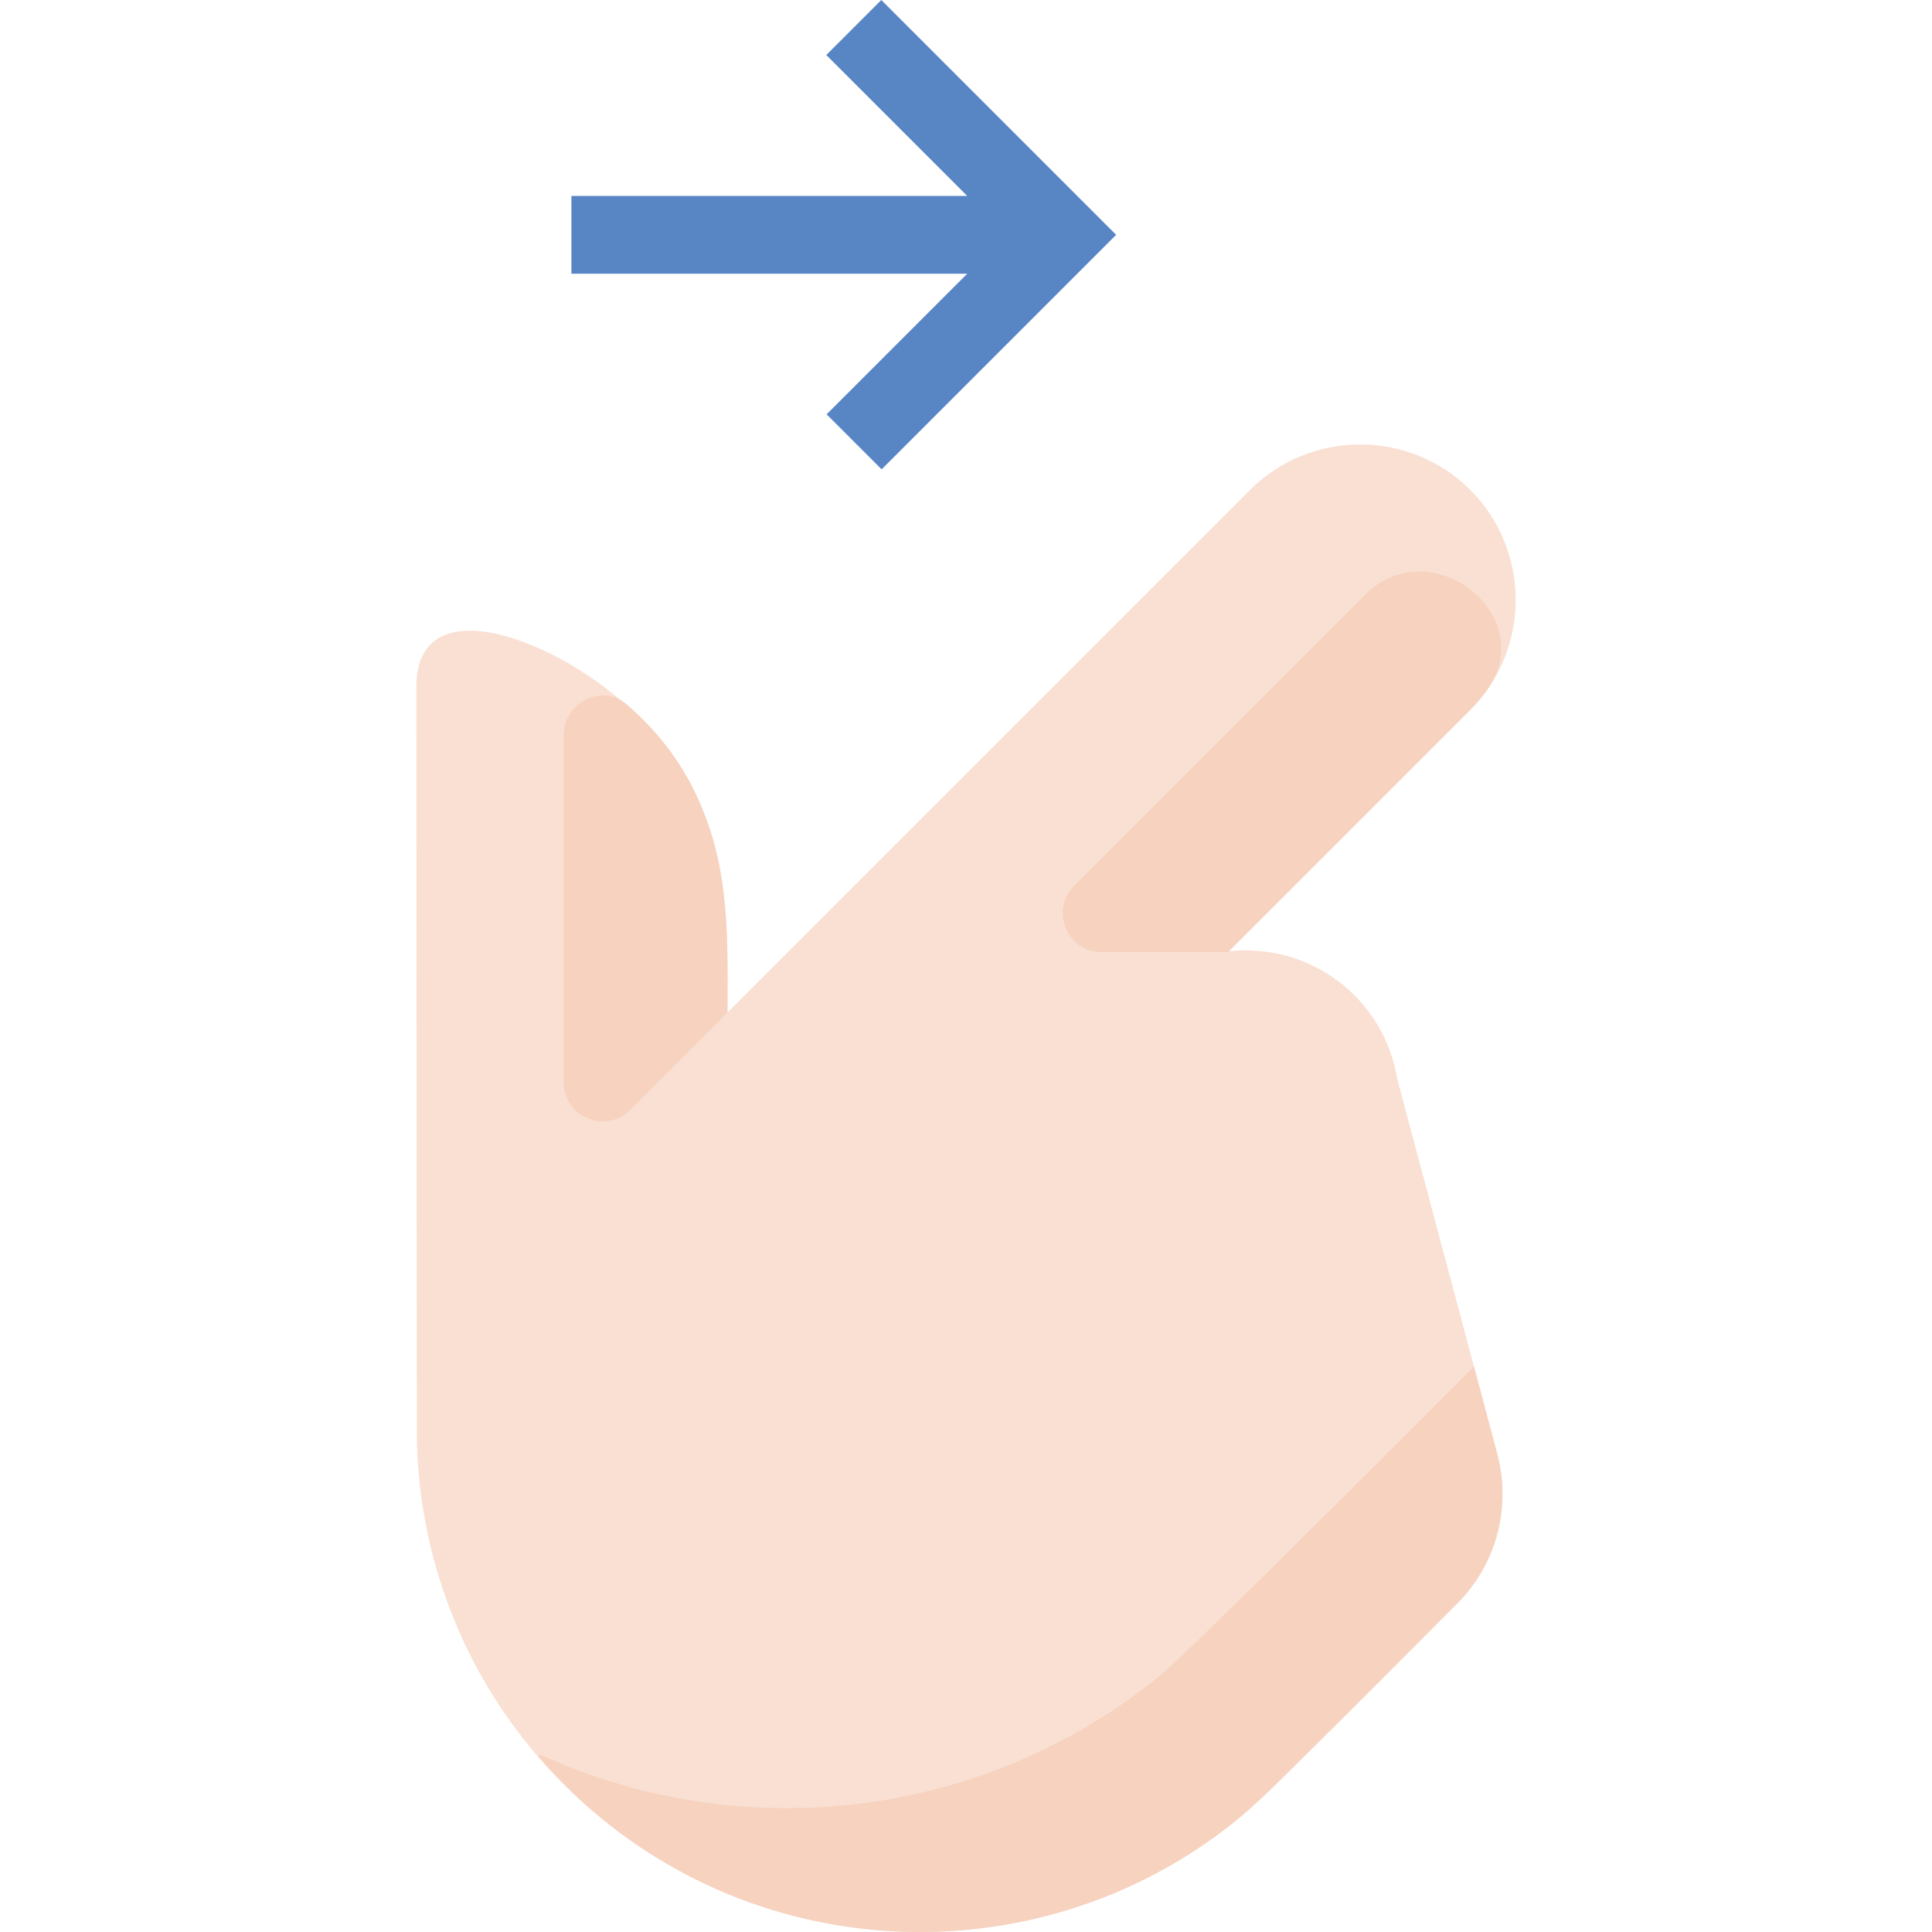 <?xml version="1.0" encoding="iso-8859-1"?>
<!-- Generator: Adobe Illustrator 19.0.0, SVG Export Plug-In . SVG Version: 6.00 Build 0)  -->
<svg version="1.1" id="Capa_1" xmlns="http://www.w3.org/2000/svg" xmlns:xlink="http://www.w3.org/1999/xlink" x="0px" y="0px"
	 viewBox="0 0 397.233 397.233" style="enable-background:new 0 0 397.233 397.233;" xml:space="preserve">
<g id="main">
<polygon style="fill:#5886C5;" points="198.862,56.282 117.486,56.282 117.486,40.282 198.862,40.282 169.891,11.312 181.204,0 
	229.486,48.282 181.267,96.5 169.956,85.188 "/>
<path style="fill:#F9E0D2;" d="M130.859,146.985c19.778,19.778,18.728,38.59,18.712,61.207L257.04,100.723
	c12.446-12.446,32.81-12.445,45.255,0s12.446,32.81,0,45.255l-49.599,49.599c16.815-1.717,31.866,9.59,34.62,26.406l20.523,76.933
	c2.817,10.646,0.102,22.434-8.226,30.762l-37.211,37.211c-40.458,40.458-106.032,40.458-146.49,0
	c-19.595-19.595-29.608-45.086-30.207-70.755l-0.102-154.919C85.567,119.969,115.647,131.772,130.859,146.985z"/>
<g>
	<path style="fill:#F6D2BF;" d="M220.871,182.102l59.85-59.85c13.337-13.337,35.936,4.13,25.06,19.539
		c-1.033,1.463-2.202,2.857-3.509,4.164l-49.803,49.803h-25.941C219.401,195.758,215.831,187.141,220.871,182.102z"/>
	<path style="fill:#F6D2BF;" d="M149.571,208.192l-20.001,20.001c-5.04,5.04-13.657,1.47-13.657-5.657v-71.41
		c0-6.654,7.885-10.674,12.918-6.322C150.979,163.949,149.584,188.758,149.571,208.192z"/>
	<path style="fill:#F6D2BF;" d="M111.274,360.876c41.206,18.71,90.603,13.315,126.932-16.101
		c5.68-4.595,42.041-40.938,64.689-63.657l0.161-0.136l4.784,17.934c2.817,10.646,0.102,22.434-8.226,30.762
		c-6.498,6.498-38.691,39.147-45.364,44.546c-42.586,34.484-106.388,30.309-143.73-13.286L111.274,360.876z"/>
</g>
</g>
</svg>
